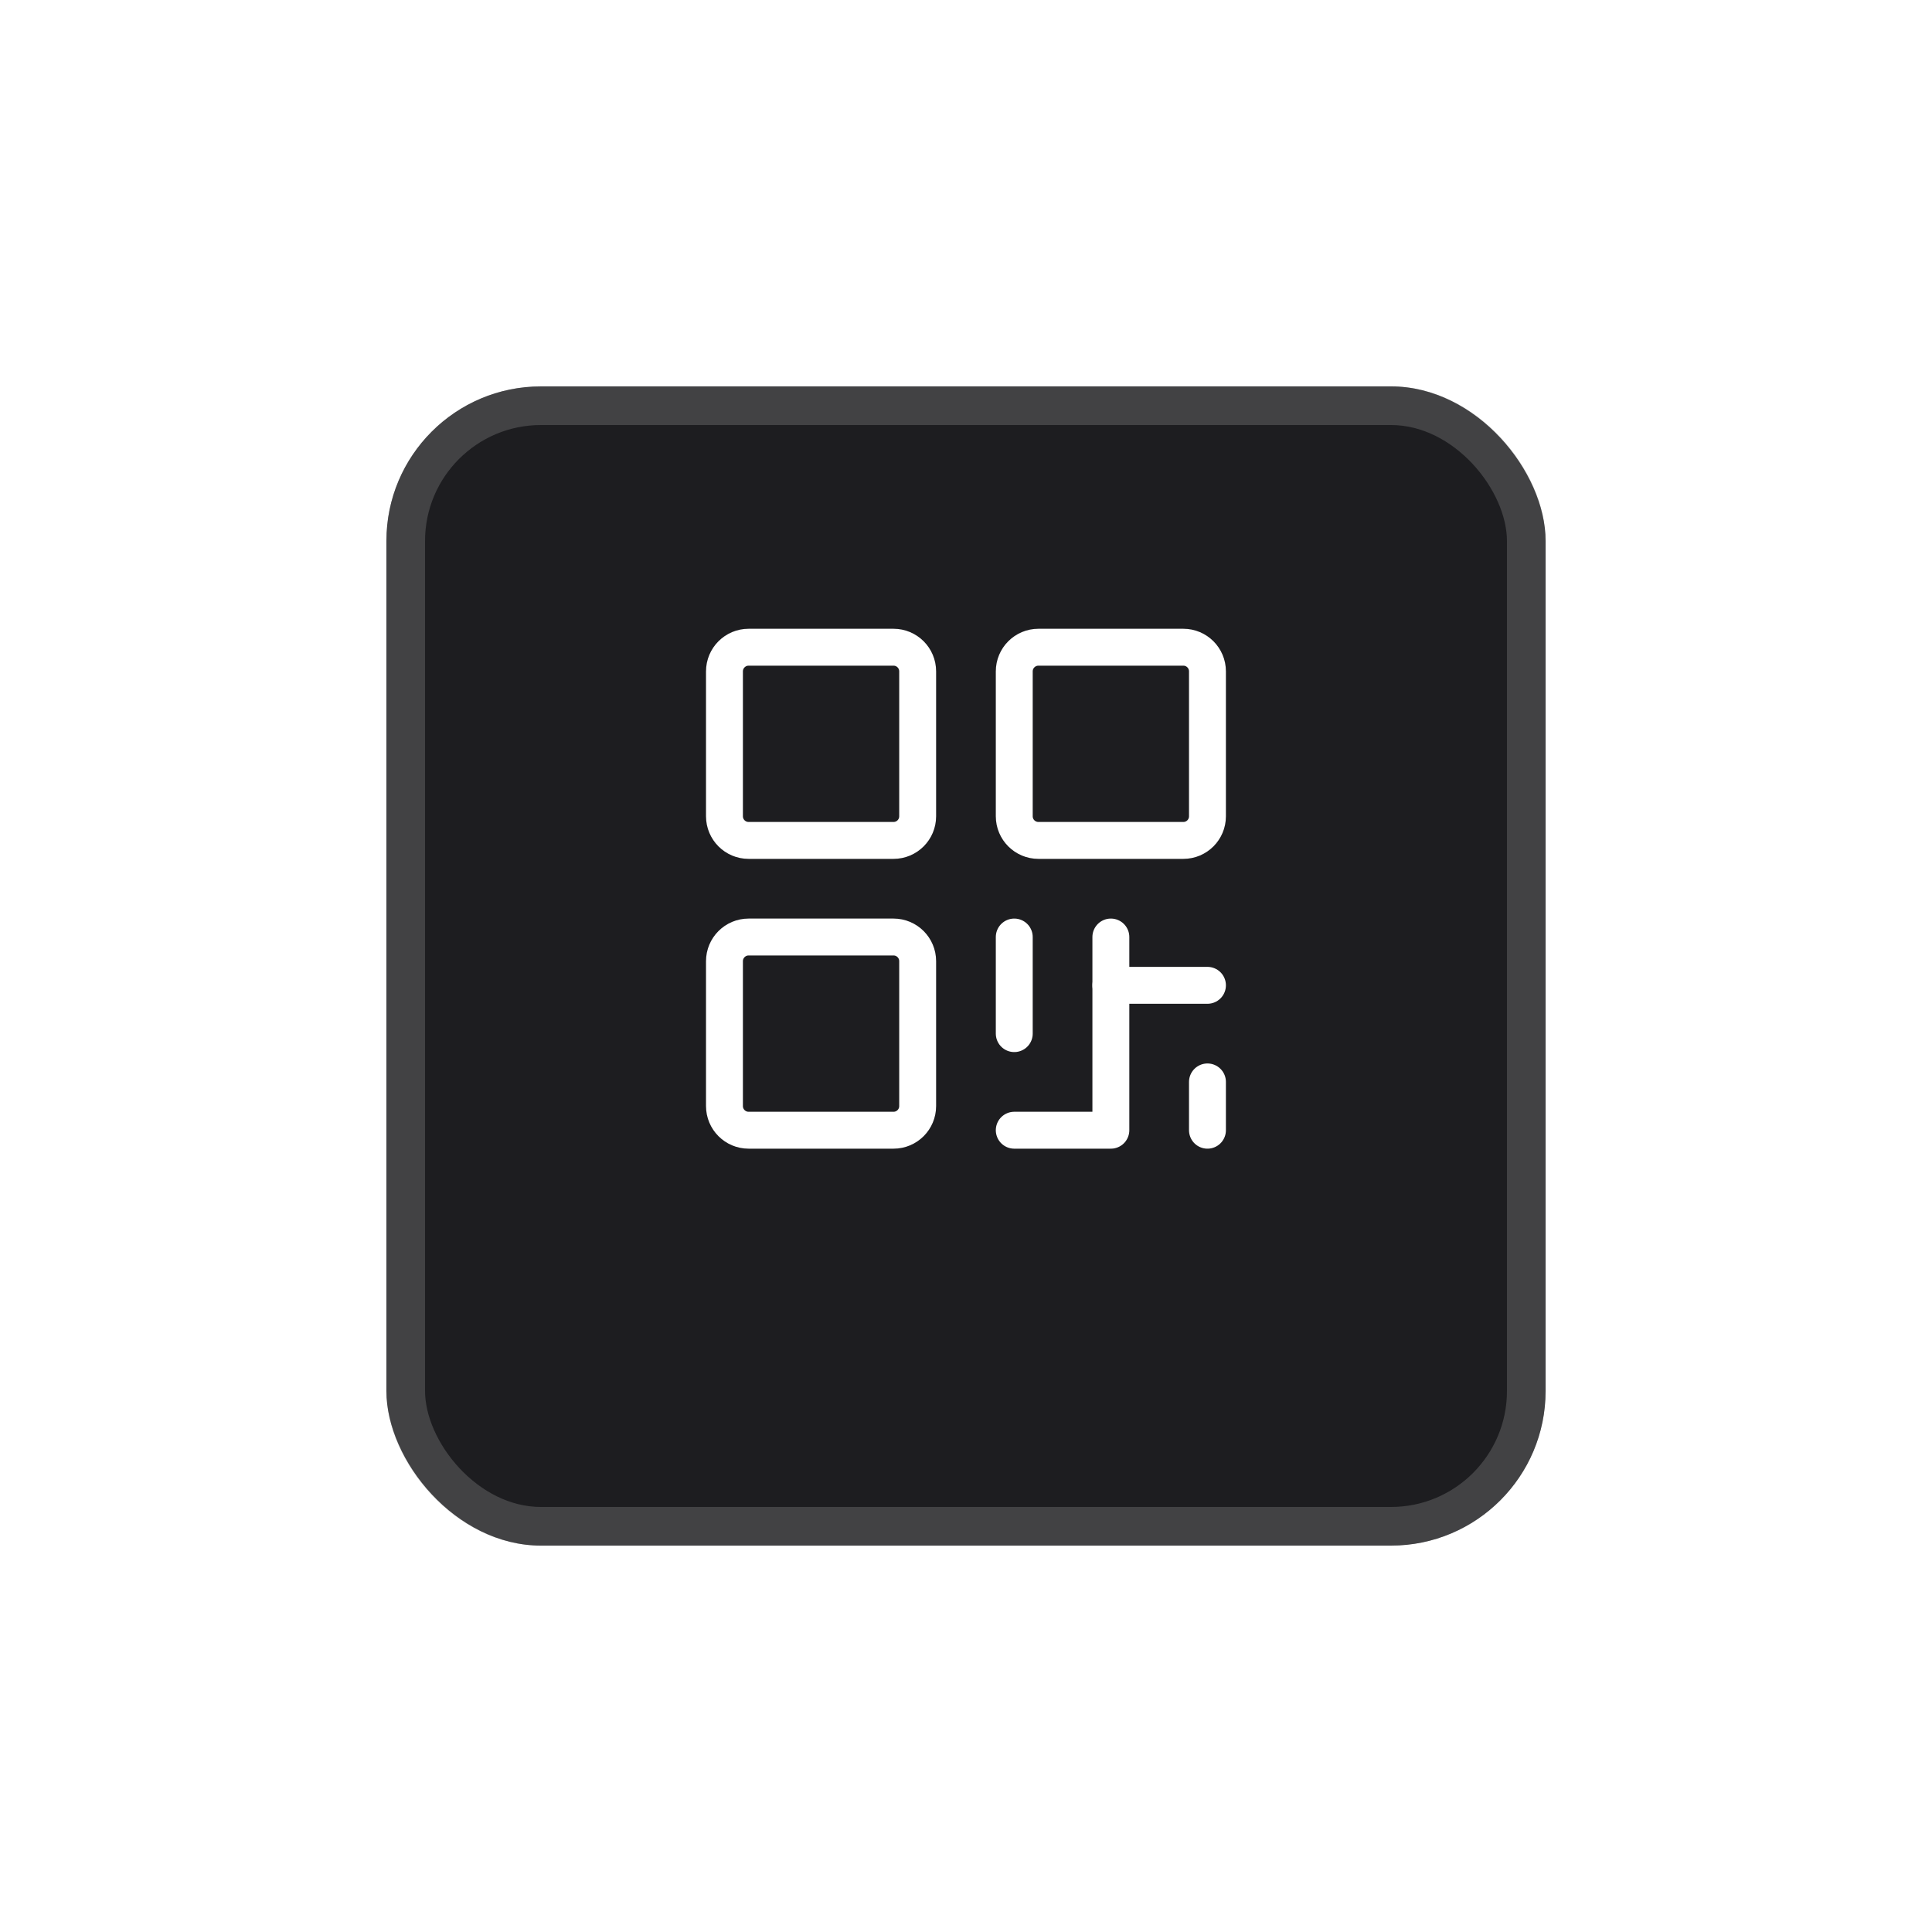 <svg width="50" height="50" viewBox="0 0 50 50" fill="none" xmlns="http://www.w3.org/2000/svg">
<g filter="url(#filter0_d_87_1349)">
<rect x="10" y="8" width="30" height="30" rx="4" fill="#1D1D20"/>
<rect x="10.5" y="8.5" width="29" height="29" rx="3.5" stroke="#999999" stroke-opacity="0.3"/>
</g>
<mask id="mask0_87_1349" style="mask-type:luminance" maskUnits="userSpaceOnUse" x="15" y="13" width="20" height="20">
<path d="M35 13H15V33H35V13Z" fill="white"/>
</mask>
<g mask="url(#mask0_87_1349)">
<path d="M23.124 16.75H19.374C19.029 16.75 18.749 17.03 18.749 17.375V21.125C18.749 21.47 19.029 21.75 19.374 21.75H23.124C23.47 21.75 23.749 21.47 23.749 21.125V17.375C23.749 17.03 23.47 16.75 23.124 16.75Z" stroke="white" stroke-width="0.955" stroke-linecap="round" stroke-linejoin="round"/>
<path d="M23.124 24.25H19.374C19.029 24.25 18.749 24.53 18.749 24.875V28.625C18.749 28.97 19.029 29.25 19.374 29.25H23.124C23.47 29.25 23.749 28.97 23.749 28.625V24.875C23.749 24.53 23.47 24.25 23.124 24.25Z" stroke="white" stroke-width="0.955" stroke-linecap="round" stroke-linejoin="round"/>
<path d="M30.625 16.75H26.875C26.529 16.75 26.249 17.03 26.249 17.375V21.125C26.249 21.47 26.529 21.75 26.875 21.75H30.625C30.97 21.75 31.249 21.47 31.249 21.125V17.375C31.249 17.03 30.97 16.75 30.625 16.75Z" stroke="white" stroke-width="0.955" stroke-linecap="round" stroke-linejoin="round"/>
<path d="M26.249 24.25V26.75" stroke="white" stroke-width="0.955" stroke-linecap="round" stroke-linejoin="round"/>
<path d="M26.249 29.25H28.749V24.25" stroke="white" stroke-width="0.955" stroke-linecap="round" stroke-linejoin="round"/>
<path d="M28.749 25.5H31.249" stroke="white" stroke-width="0.955" stroke-linecap="round" stroke-linejoin="round"/>
<path d="M31.249 28V29.25" stroke="white" stroke-width="0.955" stroke-linecap="round" stroke-linejoin="round"/>
</g>
<defs>
<filter id="filter0_d_87_1349" x="0" y="0" width="50" height="50" filterUnits="userSpaceOnUse" color-interpolation-filters="sRGB">
<feFlood flood-opacity="0" result="BackgroundImageFix"/>
<feColorMatrix in="SourceAlpha" type="matrix" values="0 0 0 0 0 0 0 0 0 0 0 0 0 0 0 0 0 0 127 0" result="hardAlpha"/>
<feOffset dy="2"/>
<feGaussianBlur stdDeviation="5"/>
<feComposite in2="hardAlpha" operator="out"/>
<feColorMatrix type="matrix" values="0 0 0 0 0 0 0 0 0 0 0 0 0 0 0 0 0 0 0.45 0"/>
<feBlend mode="normal" in2="BackgroundImageFix" result="effect1_dropShadow_87_1349"/>
<feBlend mode="normal" in="SourceGraphic" in2="effect1_dropShadow_87_1349" result="shape"/>
</filter>
</defs>
</svg>
